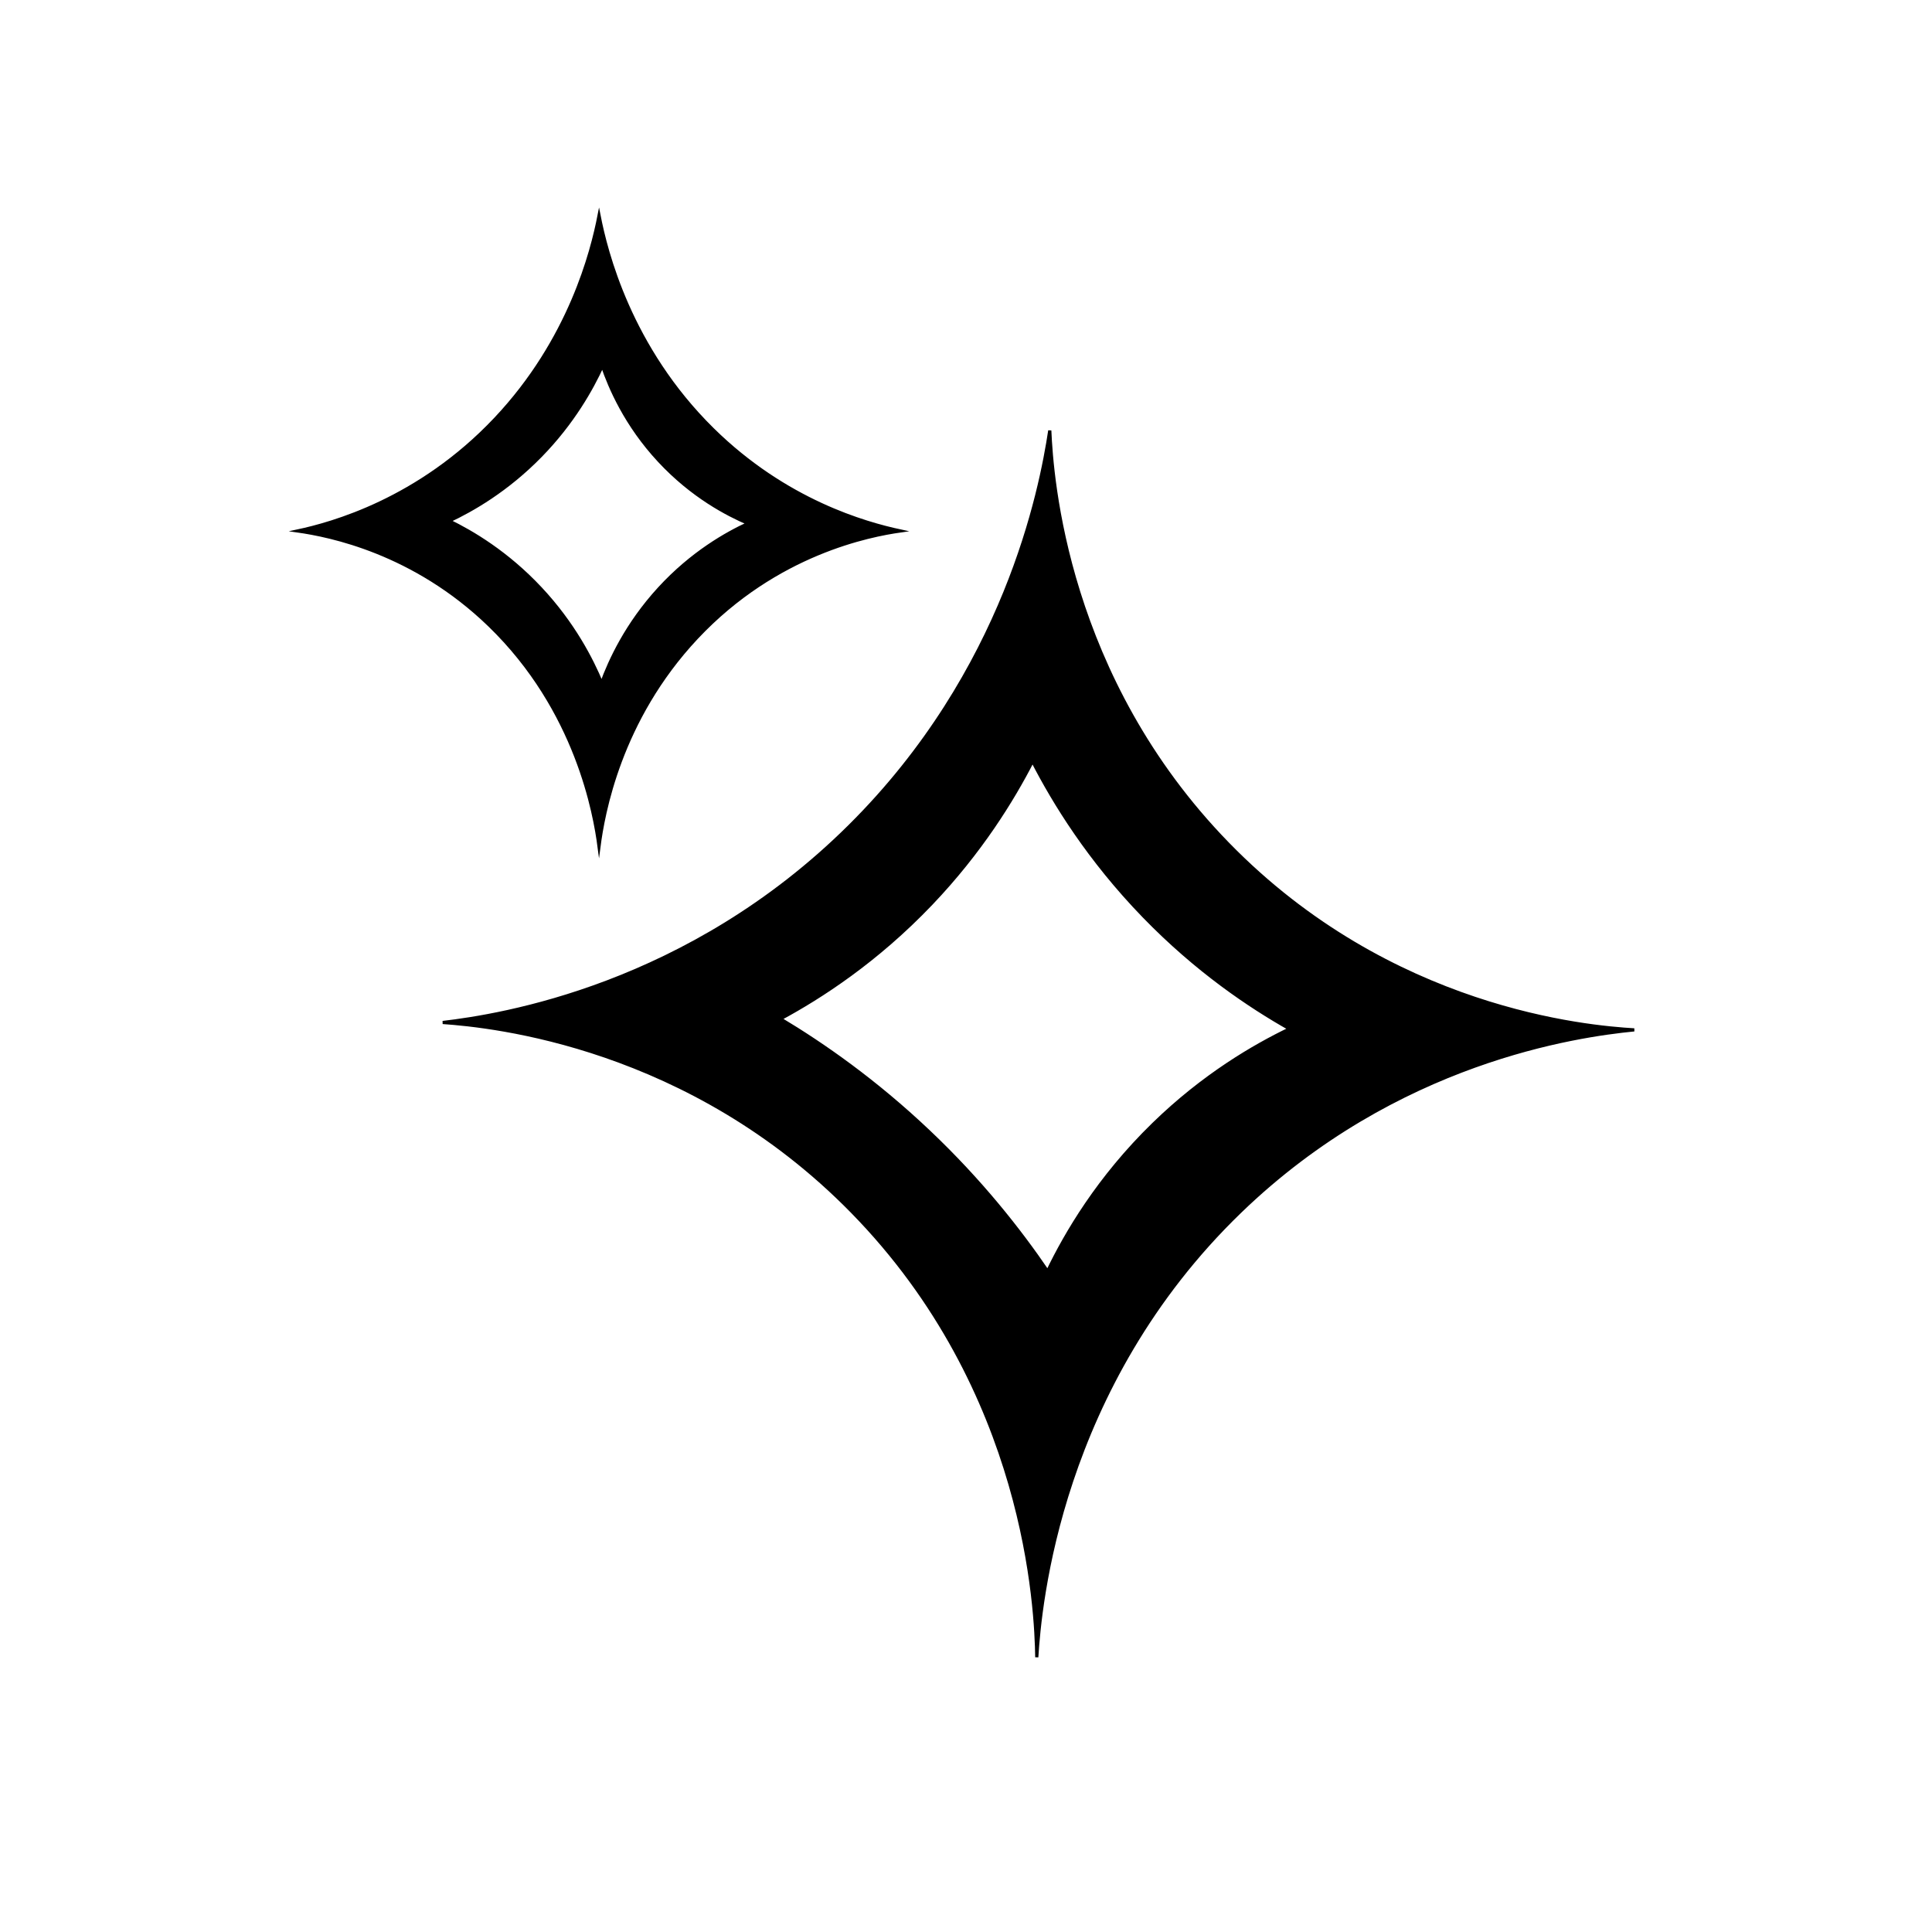<?xml version="1.0" encoding="utf-8"?>
<!-- Generator: Adobe Illustrator 26.0.1, SVG Export Plug-In . SVG Version: 6.00 Build 0)  -->
<svg version="1.1" id="Layer_1" xmlns="http://www.w3.org/2000/svg" xmlns:xlink="http://www.w3.org/1999/xlink" x="0px" y="0px"
	 viewBox="0 0 612 612" style="enable-background:new 0 0 612 612;" xml:space="preserve">
<style type="text/css">
	.st0{stroke:#000000;stroke-miterlimit:10;}
</style>
<path class="st0" d="M388.93,267.26c-51.33-52.7-55.74-116.05-56.39-130.89c-2.84,18.76-13.96,76.27-63.42,125.35
	c-51.13,50.74-110.56,60.03-128.87,62.17c15.79,1.11,78.18,7.38,129.65,59.9c55.65,56.77,58.29,126.53,58.52,141.18
	c0.99-16.13,7.03-85.74,64.42-141.18c49.51-47.83,106.89-55.79,124.84-57.56C503.07,325.37,440.37,320.08,388.93,267.26z
	 M365.44,356.03c-17.56,17.08-27.83,34.74-33.59,46.68c-8.84-12.99-21.1-28.6-37.67-44.3c-16.89-16.01-33.4-27.53-46.98-35.67
	c12.75-6.88,30.42-18.27,47.77-36.46c15.69-16.46,25.78-32.87,32.11-45.18c6.8,13.22,17.84,31.19,35.24,49.14
	c16.75,17.28,33.6,28.56,46.2,35.67C397.2,331.36,381.27,340.63,365.44,356.03z"/>
<path class="st0" d="M225.73,135.99c-26.31-25.93-33.77-56.47-35.97-67.67c-2.18,11.15-9.15,39.29-32.82,64.37
	c-24.32,25.78-52.03,33.23-62.63,35.5c9.94,1.42,36.74,6.65,60.73,29.87c27.88,26.98,33.43,60.31,34.71,70
	c1.29-9.88,6.44-39.95,30.92-66.03c25.34-27,55.24-32.51,64.52-33.84C274.23,165.84,248.88,158.8,225.73,135.99z M208.83,186.41
	c-10.41,11.34-15.65,22.9-18.25,29.97c-3.1-7.43-8.86-18.77-19.34-29.97c-10.66-11.39-21.74-17.88-28.97-21.4
	c7.28-3.42,18.27-9.66,28.97-20.61c10.3-10.54,16.25-21.28,19.58-28.53c2.34,6.83,7.36,18.68,18.01,30.12
	c10.47,11.26,21.64,17.02,28.19,19.82C230.24,168.94,219.23,175.08,208.83,186.41z"/>
</svg>

